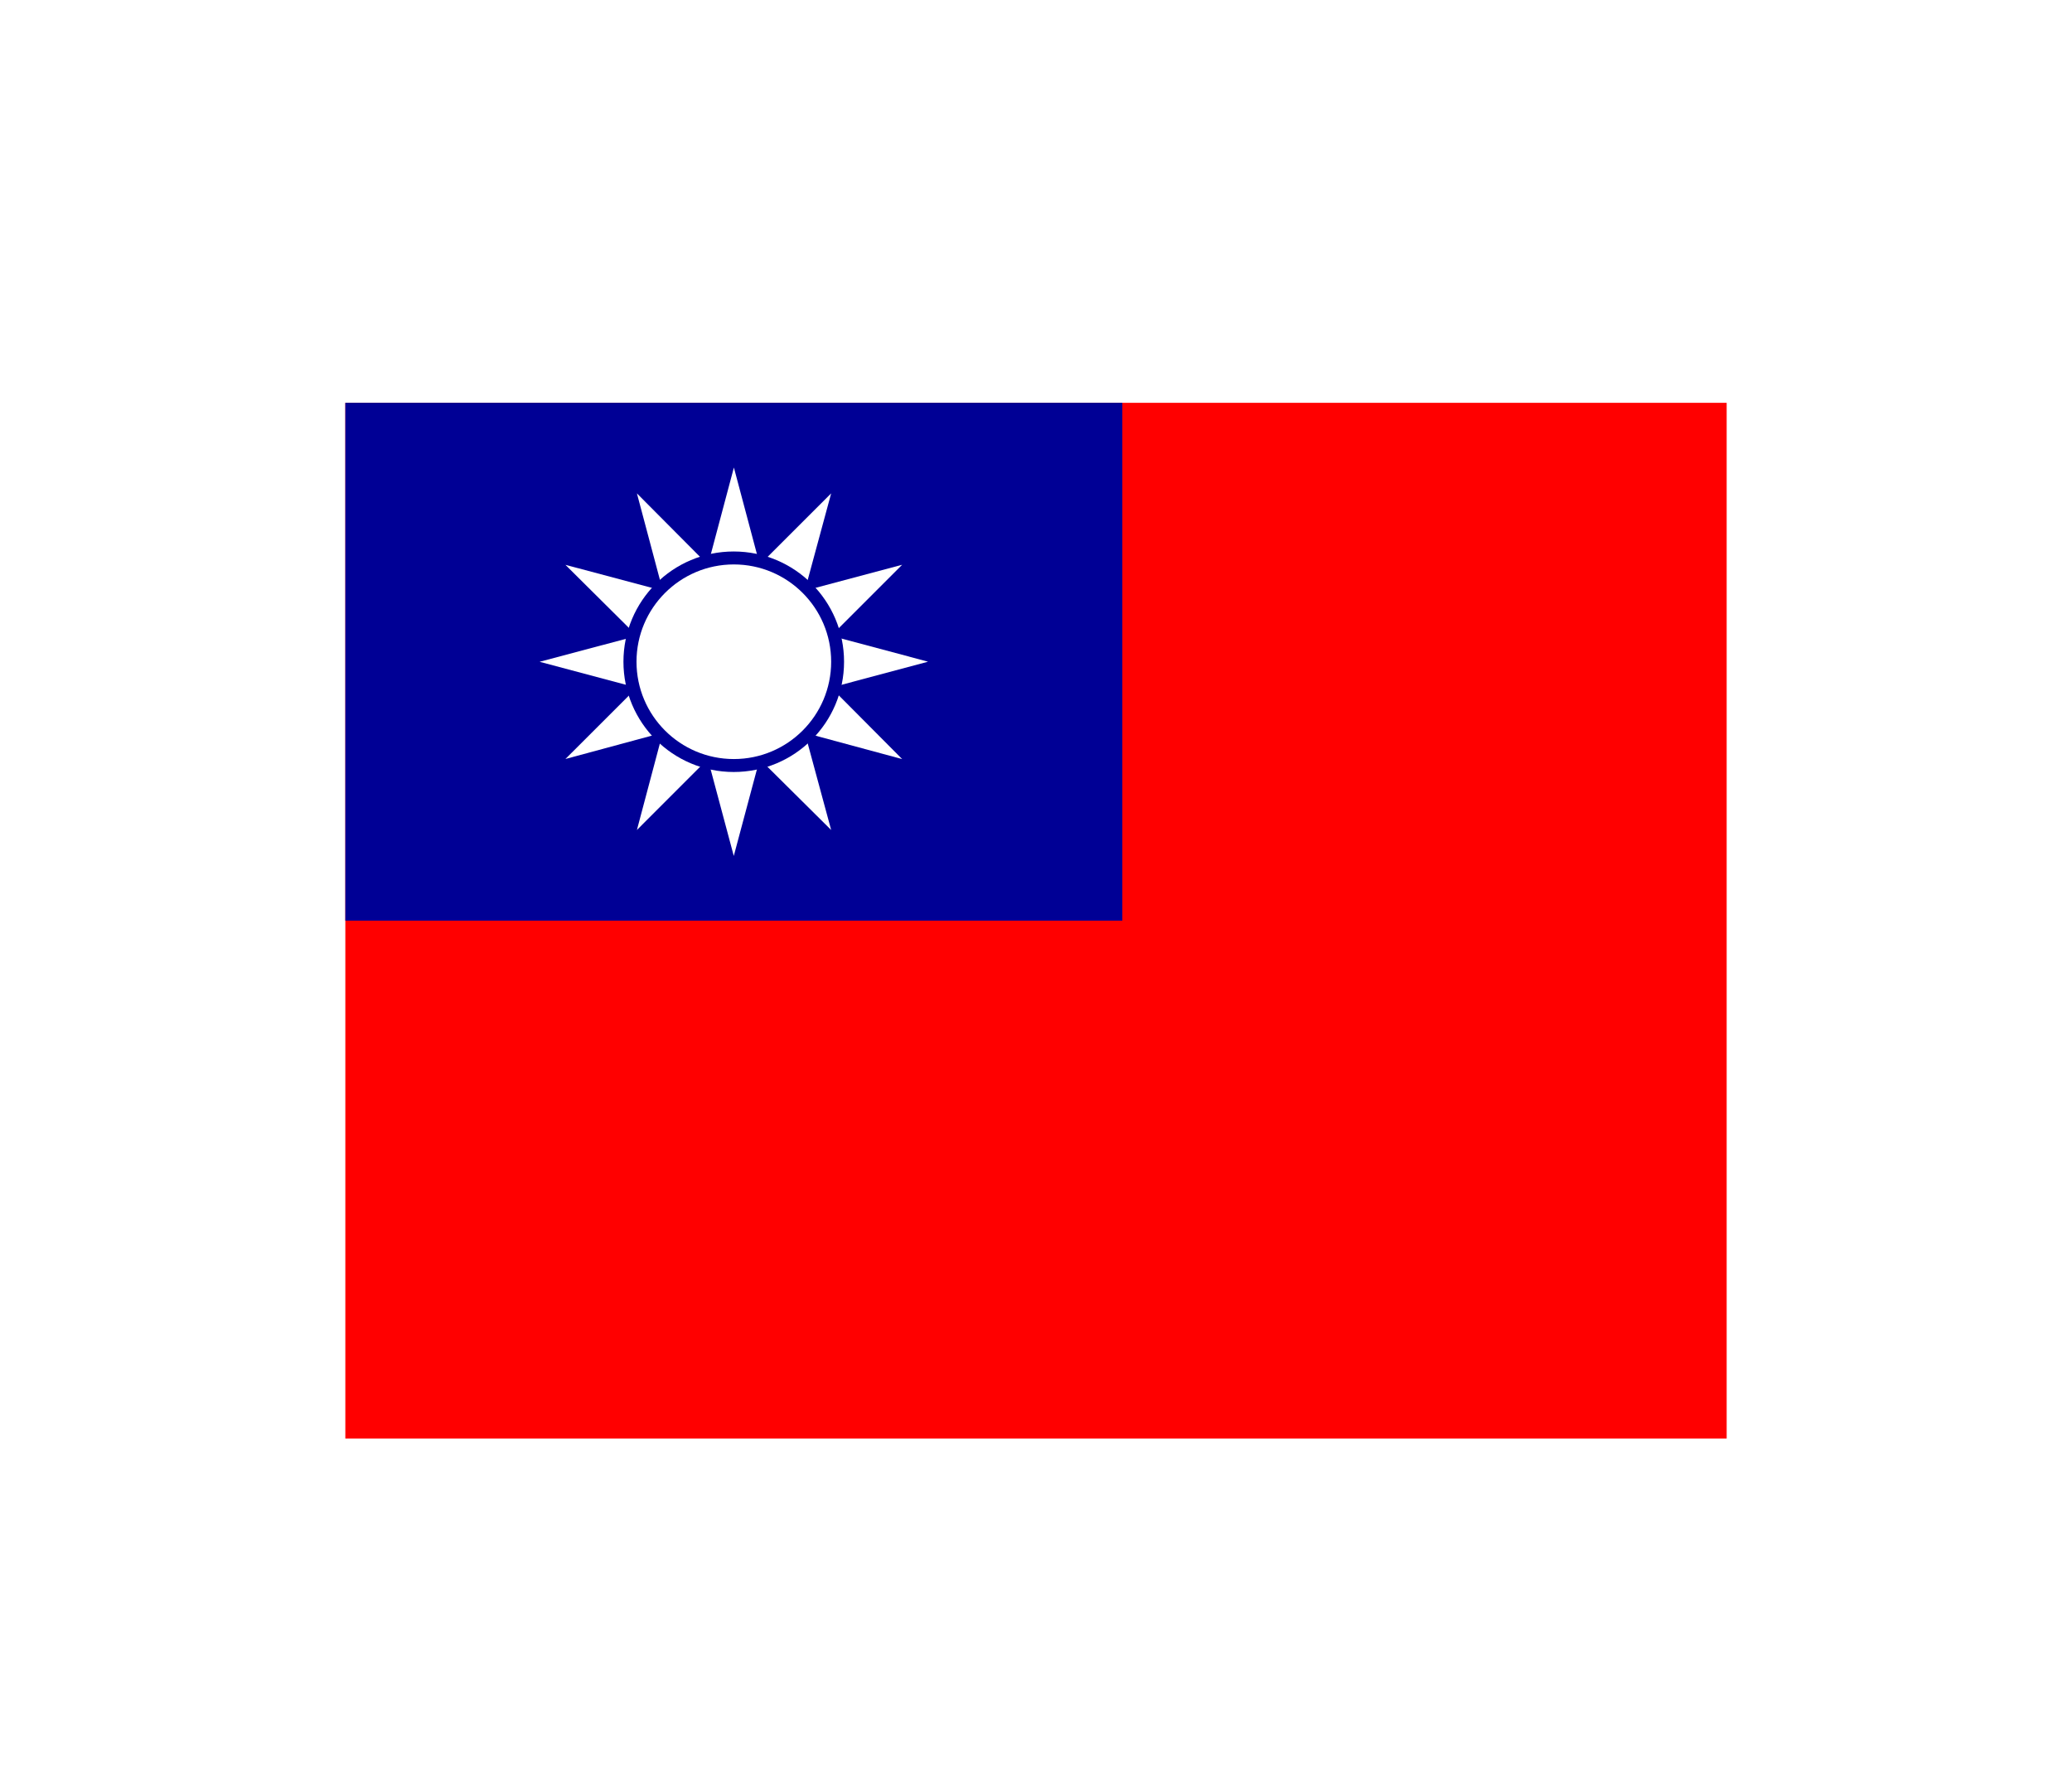 <svg width="36" height="31" viewBox="0 0 36 31" fill="none" xmlns="http://www.w3.org/2000/svg">
<g filter="url(#filter0_d_336_32294)">
<g clip-path="url(#clip0_336_32294)">
<path d="M6 3H33V21H6V3Z" fill="#FF0000"/>
<path d="M6 3H19.5V12H6V3Z" fill="#000095"/>
<path d="M11.773 7.76L11.68 8.12L12.032 8.217L11.965 7.951L11.773 7.76ZM13.532 7.951L13.465 8.217L13.817 8.12L13.723 7.76L13.532 7.951ZM11.965 7.051L11.773 7.242L11.845 7.501L11.965 7.051Z" fill="white"/>
<path d="M11.845 7.5L11.773 7.759L11.965 7.95L11.845 7.5Z" fill="white"/>
<path d="M11.774 7.24L11.516 7.499L11.774 7.758L11.846 7.499L11.774 7.24ZM12.299 8.283L12.491 8.474L12.749 8.403L12.299 8.283ZM13.008 8.474L13.368 8.568L13.466 8.215L13.199 8.283L13.008 8.474Z" fill="white"/>
<path d="M13.201 8.283L13.468 8.215L13.535 7.949L13.201 8.283ZM12.035 8.215L12.133 8.568L12.493 8.474L12.301 8.283L12.035 8.215ZM12.751 8.403L13.01 8.474L13.201 8.283L12.751 8.403Z" fill="white"/>
<path d="M12.49 8.474L12.748 8.733L13.007 8.474L12.748 8.403L12.49 8.474ZM12.032 6.783L11.68 6.881L11.773 7.241L11.965 7.049L12.032 6.783ZM11.965 7.949L12.032 8.216L12.298 8.283L11.965 7.949ZM13.652 7.499L13.723 7.241L13.532 7.049L13.652 7.499Z" fill="white"/>
<path d="M12.299 6.717L12.032 6.784L11.965 7.051L12.299 6.717ZM13.532 7.051L13.465 6.784L13.199 6.717L13.532 7.051ZM13.724 7.759L13.982 7.501L13.724 7.242L13.652 7.501L13.724 7.759Z" fill="white"/>
<path d="M13.535 7.049L13.201 6.716L12.751 6.596L12.301 6.716L11.968 7.049L11.848 7.499L11.968 7.949L12.301 8.283L12.751 8.403L13.201 8.283L13.535 7.949L13.655 7.499L13.535 7.049Z" fill="white"/>
<path d="M13.535 7.95L13.726 7.759L13.655 7.5L13.535 7.95ZM13.726 7.242L13.82 6.882L13.468 6.784L13.535 7.05L13.726 7.242ZM13.468 6.784L13.37 6.432L13.01 6.525L13.201 6.717L13.468 6.784ZM12.493 6.525L12.133 6.432L12.035 6.784L12.301 6.717L12.493 6.525ZM12.751 6.597L12.493 6.525L12.301 6.717L12.751 6.597Z" fill="white"/>
<path d="M13.01 6.524L12.751 6.266L12.492 6.524L12.751 6.596L13.01 6.524Z" fill="white"/>
<path d="M13.199 6.717L13.008 6.525L12.749 6.597L13.199 6.717ZM12.491 8.475L12.131 8.569L12.299 9.192L12.749 8.734L12.491 8.475ZM12.299 9.192L12.749 10.875L13.199 9.192L12.749 8.734L12.299 9.192ZM12.033 8.217L11.681 8.119L11.516 8.734L12.131 8.569L12.033 8.217Z" fill="white"/>
<path d="M11.515 8.733L11.066 10.424L12.299 9.19L12.13 8.568L11.515 8.733ZM11.066 7.949L9.824 9.19L11.515 8.733L11.681 8.118L11.066 7.949Z" fill="white"/>
<path d="M11.775 7.758L11.516 7.5L11.066 7.95L11.681 8.118L11.775 7.758ZM11.775 7.241L11.681 6.881L11.066 7.05L11.516 7.5L11.775 7.241Z" fill="white"/>
<path d="M11.066 7.051L9.375 7.501L11.066 7.951L11.516 7.501L11.066 7.051ZM14.441 7.951L13.819 8.12L13.984 8.735L15.675 9.192L14.441 7.951Z" fill="white"/>
<path d="M13.466 8.216L13.369 8.569L13.984 8.734L13.819 8.119L13.466 8.216ZM13.009 8.475L12.75 8.734L13.2 9.191L13.369 8.569L13.009 8.475ZM13.725 7.759L13.819 8.119L14.441 7.95L13.984 7.5L13.725 7.759Z" fill="white"/>
<path d="M13.199 9.191L14.441 10.424L13.983 8.733L13.368 8.568L13.199 9.191ZM13.466 6.783L13.818 6.881L13.983 6.266L13.368 6.431L13.466 6.783Z" fill="white"/>
<path d="M14.441 7.049L15.674 5.815L13.983 6.265L13.818 6.88L14.441 7.049ZM13.983 6.265L14.441 4.574L13.199 5.815L13.368 6.43L13.983 6.265ZM14.441 7.949L16.124 7.499L14.441 7.049L13.983 7.499L14.441 7.949Z" fill="white"/>
<path d="M13.725 7.24L13.984 7.499L14.441 7.049L13.819 6.88L13.725 7.24ZM12.3 5.815L11.066 4.574L11.516 6.265L12.131 6.43L12.3 5.815Z" fill="white"/>
<path d="M12.033 6.783L12.131 6.431L11.516 6.266L11.681 6.881L12.033 6.783Z" fill="white"/>
<path d="M11.515 6.266L9.824 5.816L11.066 7.05L11.681 6.881L11.515 6.266ZM13.008 6.525L13.368 6.431L13.199 5.816L12.749 6.266L13.008 6.525Z" fill="white"/>
<path d="M13.201 5.816L12.751 4.125L12.301 5.816L12.751 6.266L13.201 5.816Z" fill="white"/>
<path d="M12.493 6.525L12.752 6.266L12.302 5.816L12.133 6.431L12.493 6.525Z" fill="white"/>
<path d="M12.748 9.416C13.807 9.416 14.665 8.559 14.665 7.5C14.665 6.442 13.807 5.584 12.748 5.584C11.69 5.584 10.832 6.442 10.832 7.5C10.832 8.559 11.69 9.416 12.748 9.416Z" fill="#000095"/>
<path d="M12.75 9.191C13.684 9.191 14.441 8.434 14.441 7.5C14.441 6.566 13.684 5.809 12.75 5.809C11.816 5.809 11.059 6.566 11.059 7.5C11.059 8.434 11.816 9.191 12.75 9.191Z" fill="white"/>
</g>
</g>
<defs>
<filter id="filter0_d_336_32294" x="0" y="-2" width="36" height="36" filterUnits="userSpaceOnUse" color-interpolation-filters="sRGB">
<feFlood flood-opacity="0" result="BackgroundImageFix"/>
<feColorMatrix in="SourceAlpha" type="matrix" values="0 0 0 0 0 0 0 0 0 0 0 0 0 0 0 0 0 0 127 0" result="hardAlpha"/>
<feOffset dy="4"/>
<feGaussianBlur stdDeviation="3"/>
<feComposite in2="hardAlpha" operator="out"/>
<feColorMatrix type="matrix" values="0 0 0 0 0 0 0 0 0 0 0 0 0 0 0 0 0 0 0.16 0"/>
<feBlend mode="normal" in2="BackgroundImageFix" result="effect1_dropShadow_336_32294"/>
<feBlend mode="normal" in="SourceGraphic" in2="effect1_dropShadow_336_32294" result="shape"/>
</filter>
<clipPath id="clip0_336_32294">
<rect width="24" height="18" fill="white" transform="translate(6 3)"/>
</clipPath>
</defs>
</svg>
